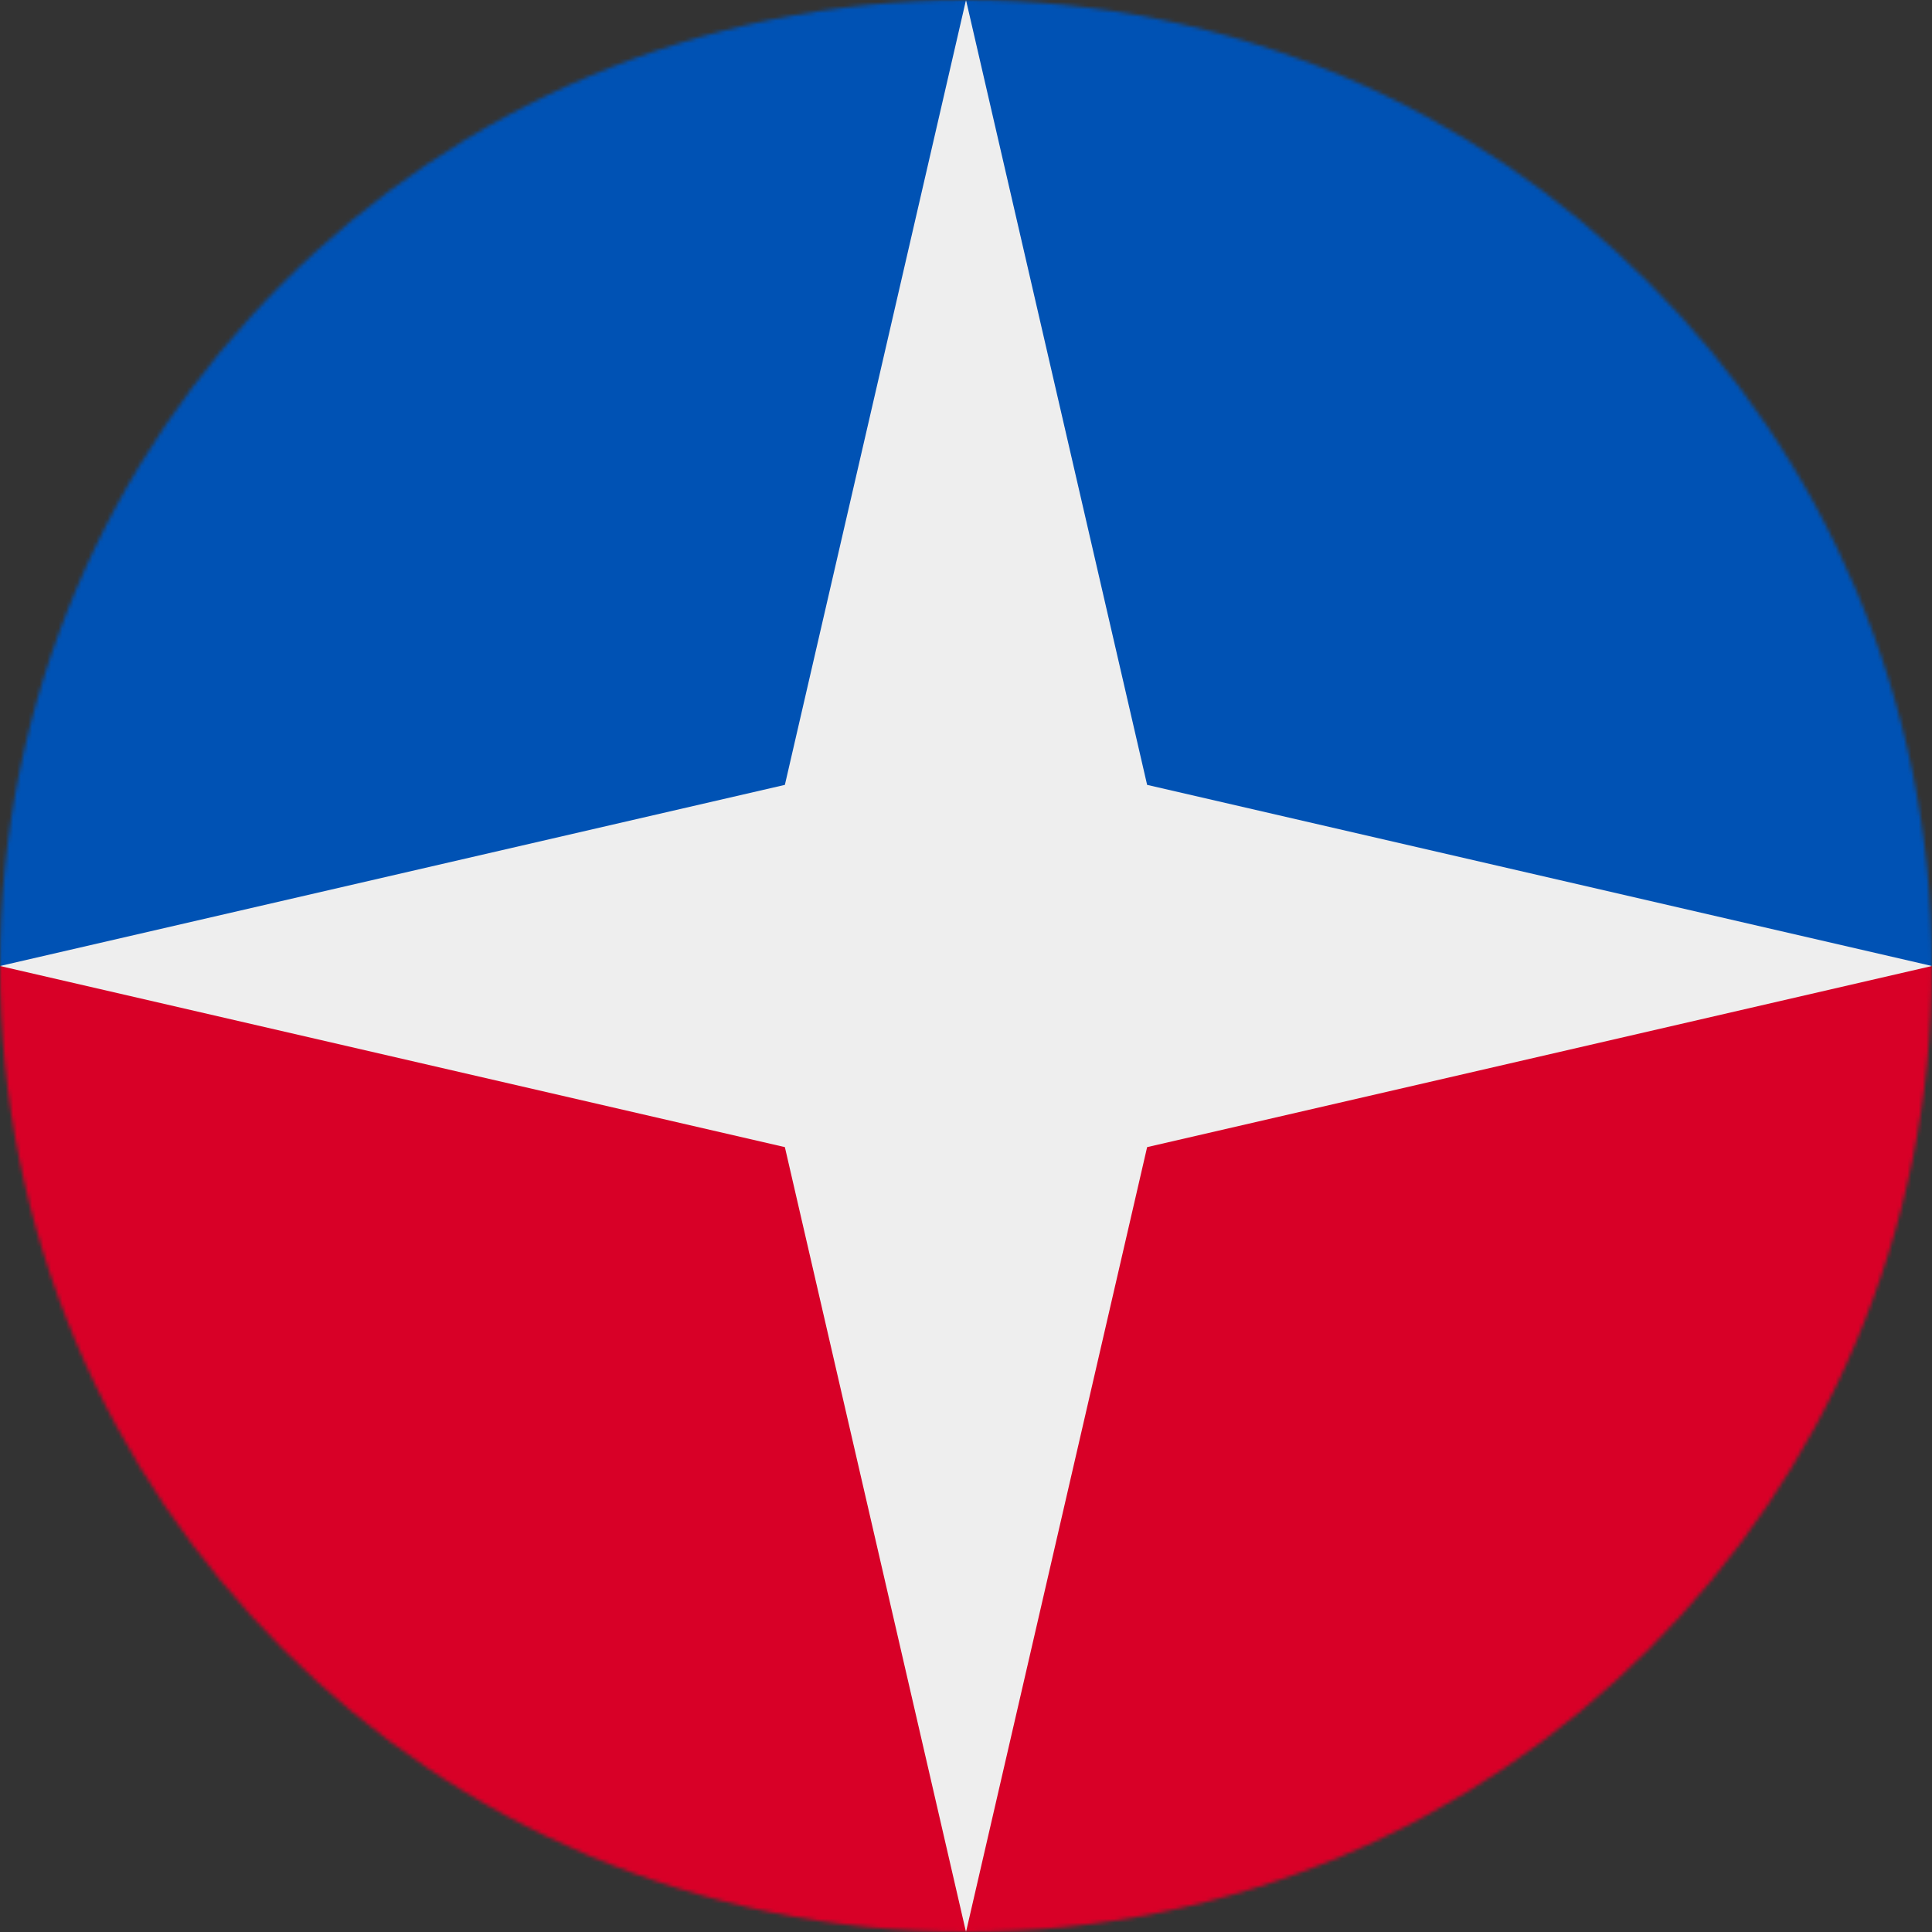<svg xmlns="http://www.w3.org/2000/svg" width="512" height="512" viewBox="0 0 512 512">
    <rect x="0" y="0" width="512" height="512" fill="#333333" stroke="none"/>
    <mask id="a">
        <circle cx="256" cy="256" r="256" fill="#fff"/>
    </mask>
    <g mask="url(#a)">
        <path fill="#0052b4" d="M0 0h512v256H0z"/>
        <path fill="#d80027" d="M0 256h512v256H0z"/>
        <path fill="#eee" d="m256 0 48 208 208 48-208 48-48 208-48-208L0 256l208-48Z"/>
    </g>
</svg>
